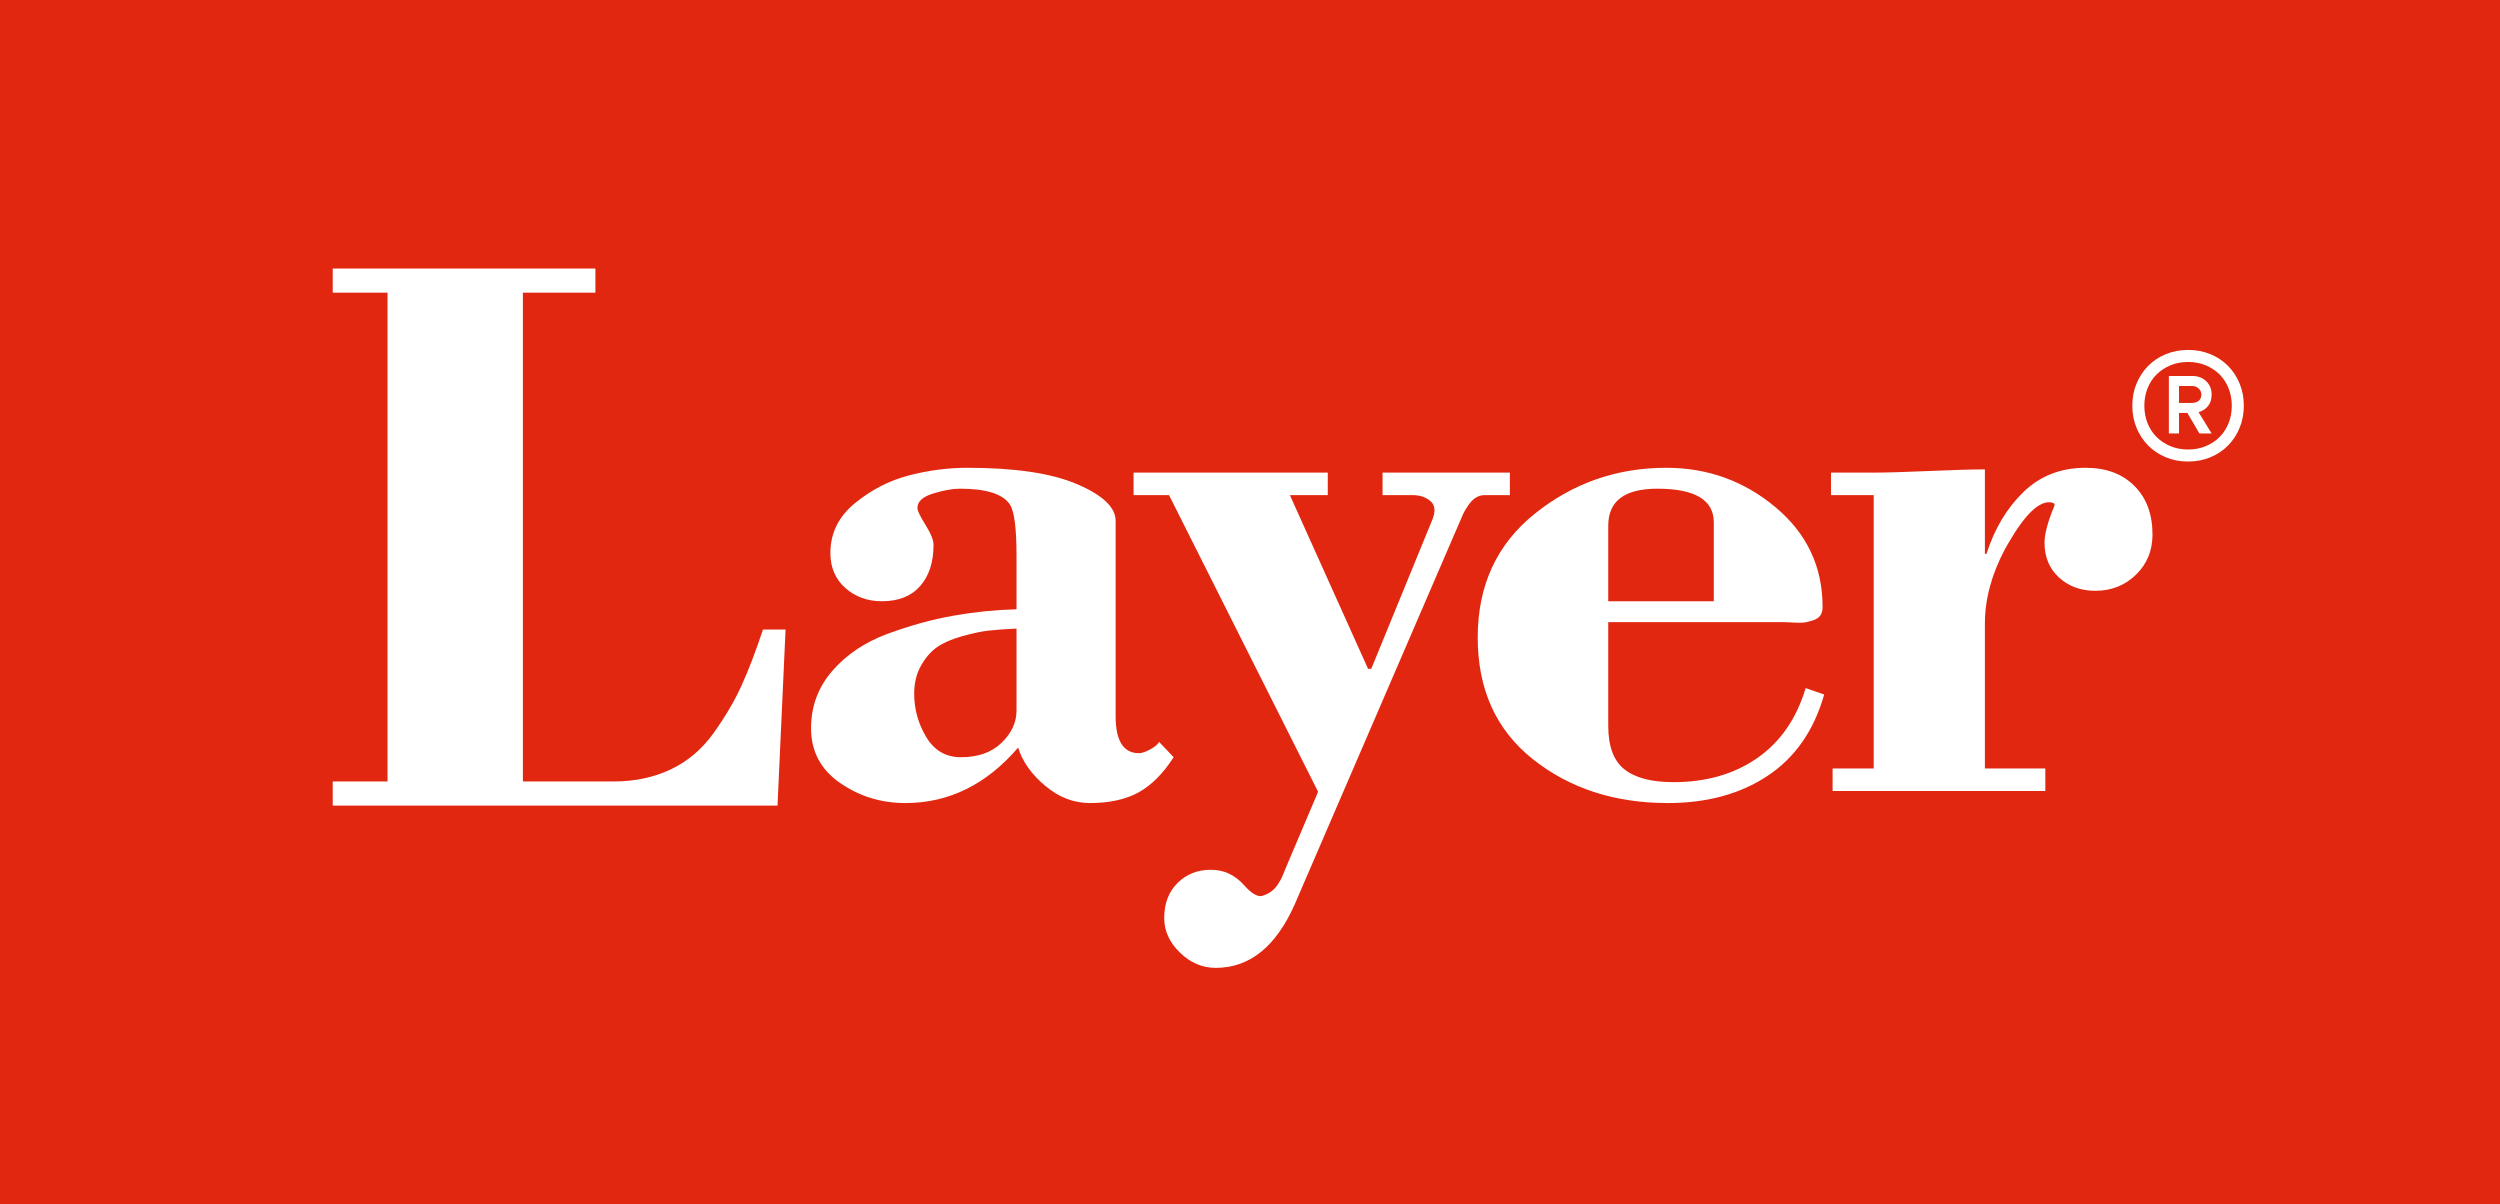 <?xml version="1.0" encoding="UTF-8" standalone="no"?>
<svg width="191px" height="92px" viewBox="0 0 191 92" version="1.1" xmlns="http://www.w3.org/2000/svg" xmlns:xlink="http://www.w3.org/1999/xlink" xmlns:sketch="http://www.bohemiancoding.com/sketch/ns">
    <!-- Generator: Sketch 3.5.1 (25234) - http://www.bohemiancoding.com/sketch -->
    <title>logo</title>
    <desc>Created with Sketch.</desc>
    <defs></defs>
    <g id="Page-1" stroke="none" stroke-width="1" fill="none" fill-rule="evenodd" sketch:type="MSPage">
        <g id="logo" sketch:type="MSLayerGroup">
            <g id="Page-1" sketch:type="MSShapeGroup">
                <g id="Red">
                    <g id="Rectangle-3-+-®-+-Layer">
                        <rect id="Rectangle-3" fill="#E1270F" x="0" y="0" width="191" height="92"></rect>
                        <g id="®-+-Layer" transform="translate(25, 20)" fill="#FFFFFF">
                            <g id="Group">
                                <path d="M137.909,10.996 C137.909,10.382 138.017,9.817 138.234,9.299 C138.45,8.782 138.747,8.332 139.124,7.951 C139.501,7.569 139.95,7.271 140.471,7.057 C140.992,6.842 141.558,6.735 142.171,6.735 C142.784,6.735 143.351,6.842 143.871,7.057 C144.392,7.271 144.841,7.569 145.218,7.951 C145.596,8.332 145.891,8.782 146.106,9.299 C146.32,9.817 146.427,10.382 146.427,10.996 C146.427,11.609 146.32,12.175 146.106,12.692 C145.891,13.21 145.596,13.659 145.218,14.04 C144.841,14.422 144.392,14.721 143.871,14.938 C143.351,15.154 142.784,15.262 142.171,15.262 C141.558,15.262 140.992,15.154 140.471,14.938 C139.95,14.721 139.501,14.422 139.124,14.04 C138.747,13.659 138.45,13.21 138.234,12.692 C138.017,12.175 137.909,11.609 137.909,10.996 L137.909,10.996 L137.909,10.996 Z M138.828,10.996 C138.828,11.483 138.91,11.93 139.075,12.338 C139.24,12.747 139.471,13.098 139.77,13.394 C140.069,13.689 140.422,13.921 140.83,14.089 C141.238,14.258 141.685,14.342 142.171,14.342 C142.657,14.342 143.105,14.258 143.512,14.089 C143.92,13.921 144.272,13.689 144.569,13.394 C144.866,13.098 145.097,12.747 145.261,12.338 C145.426,11.93 145.508,11.483 145.508,10.996 C145.508,10.516 145.426,10.071 145.261,9.659 C145.097,9.247 144.866,8.894 144.569,8.601 C144.272,8.307 143.92,8.076 143.512,7.908 C143.105,7.739 142.657,7.655 142.171,7.655 C141.685,7.655 141.238,7.739 140.83,7.908 C140.422,8.076 140.069,8.307 139.77,8.601 C139.471,8.894 139.24,9.247 139.075,9.659 C138.91,10.071 138.828,10.516 138.828,10.996 L138.828,10.996 L138.828,10.996 Z M140.701,13.118 L140.701,8.724 L142.487,8.724 C142.92,8.724 143.275,8.858 143.553,9.124 C143.83,9.39 143.969,9.729 143.969,10.139 C143.969,10.499 143.877,10.793 143.693,11.022 C143.509,11.25 143.268,11.406 142.97,11.49 L143.969,13.118 L143.038,13.118 L142.125,11.565 L142.148,11.548 L141.476,11.548 L141.476,13.118 L140.701,13.118 L140.701,13.118 Z M141.476,10.783 L142.464,10.783 C142.667,10.783 142.837,10.73 142.975,10.625 C143.113,10.519 143.182,10.357 143.182,10.139 C143.182,9.959 143.113,9.805 142.975,9.679 C142.837,9.552 142.667,9.489 142.464,9.489 L141.476,9.489 L141.476,10.783 L141.476,10.783 Z" id="®"></path>
                                <path d="M34.402,41.548 L0.42,41.548 L0.42,39.705 L4.607,39.705 L4.607,2.359 L0.42,2.359 L0.42,0.516 L20.489,0.516 L20.489,2.359 L14.949,2.359 L14.949,39.705 L21.843,39.705 C23.485,39.705 24.952,39.398 26.245,38.784 C27.538,38.17 28.625,37.248 29.508,36.02 C30.39,34.791 31.098,33.594 31.631,32.427 C32.165,31.26 32.719,29.816 33.293,28.096 L35.017,28.096 L34.402,41.548 L34.402,41.548 Z M52.662,34.289 L52.662,28.024 C51.801,28.064 51.093,28.116 50.539,28.177 C49.985,28.239 49.307,28.382 48.507,28.607 C47.707,28.832 47.071,29.109 46.599,29.436 C46.127,29.764 45.716,30.235 45.368,30.849 C45.019,31.463 44.844,32.18 44.844,32.999 C44.844,34.187 45.152,35.292 45.768,36.316 C46.383,37.34 47.266,37.852 48.415,37.852 C49.728,37.852 50.764,37.483 51.524,36.746 C52.283,36.009 52.662,35.19 52.662,34.289 L52.662,34.289 L52.662,34.289 Z M52.662,26.549 L52.662,22.434 C52.662,20.386 52.498,19.096 52.17,18.564 C51.636,17.745 50.364,17.336 48.353,17.336 C47.779,17.336 47.091,17.458 46.291,17.704 C45.491,17.95 45.091,18.318 45.091,18.81 C45.091,19.015 45.296,19.445 45.706,20.1 C46.117,20.755 46.322,21.267 46.322,21.635 C46.322,22.946 45.983,23.99 45.306,24.768 C44.629,25.546 43.654,25.935 42.382,25.935 C41.274,25.935 40.34,25.597 39.581,24.922 C38.822,24.246 38.442,23.355 38.442,22.25 C38.442,20.734 39.068,19.465 40.32,18.441 C41.571,17.417 42.946,16.711 44.444,16.322 C45.942,15.933 47.43,15.739 48.907,15.739 C52.56,15.739 55.361,16.158 57.31,16.998 C59.26,17.837 60.234,18.769 60.234,19.793 L60.234,34.719 C60.234,36.603 60.829,37.544 62.02,37.544 C62.225,37.544 62.502,37.452 62.851,37.268 C63.199,37.084 63.435,36.889 63.559,36.684 L64.667,37.852 C63.846,39.121 62.943,40.022 61.958,40.554 C60.973,41.087 59.742,41.353 58.264,41.353 C57.033,41.353 55.894,40.913 54.848,40.032 C53.801,39.152 53.114,38.179 52.786,37.114 C50.364,39.94 47.491,41.353 44.167,41.353 C42.32,41.353 40.658,40.841 39.181,39.817 C37.703,38.793 36.965,37.401 36.965,35.64 C36.965,33.961 37.508,32.497 38.596,31.248 C39.684,29.999 41.089,29.058 42.813,28.423 C44.537,27.788 46.209,27.327 47.83,27.041 C49.451,26.754 51.062,26.59 52.662,26.549 L52.662,26.549 L52.662,26.549 Z M61.605,17.827 L61.605,16.107 L76.441,16.107 L76.441,17.827 L73.548,17.827 L79.519,31.095 L79.766,31.095 L84.444,19.67 C84.69,19.055 84.639,18.595 84.29,18.288 C83.941,17.981 83.48,17.827 82.905,17.827 L80.627,17.827 L80.627,16.107 L90.354,16.107 L90.354,17.827 L88.446,17.827 C88.199,17.827 87.974,17.888 87.768,18.011 C87.563,18.134 87.368,18.329 87.184,18.595 C86.999,18.861 86.866,19.086 86.783,19.27 C86.701,19.455 86.578,19.741 86.414,20.13 C86.25,20.519 86.147,20.755 86.106,20.837 L73.917,49.092 C72.481,52.327 70.47,53.945 67.885,53.945 C66.859,53.945 65.945,53.556 65.145,52.778 C64.345,52 63.945,51.119 63.945,50.137 C63.945,49.031 64.283,48.14 64.96,47.465 C65.638,46.789 66.489,46.451 67.515,46.451 C68.5,46.451 69.341,46.84 70.039,47.618 C70.655,48.314 71.147,48.58 71.517,48.417 C71.763,48.335 71.978,48.222 72.163,48.079 C72.348,47.935 72.512,47.751 72.655,47.526 C72.799,47.301 72.902,47.116 72.963,46.973 C73.025,46.83 73.117,46.605 73.24,46.297 C73.363,45.99 73.445,45.796 73.486,45.714 L75.703,40.493 L64.314,17.827 L61.605,17.827 L61.605,17.827 Z M111.351,27.532 L97.87,27.532 L97.87,35.456 C97.87,37.012 98.28,38.118 99.101,38.773 C99.922,39.428 101.174,39.756 102.856,39.756 C105.36,39.756 107.494,39.141 109.258,37.913 C111.023,36.684 112.254,34.903 112.952,32.569 L114.368,33.06 C113.588,35.804 112.152,37.872 110.059,39.264 C107.966,40.657 105.421,41.353 102.425,41.353 C98.362,41.353 94.925,40.237 92.114,38.005 C89.303,35.773 87.897,32.671 87.897,28.699 C87.897,24.727 89.354,21.574 92.268,19.24 C95.182,16.906 98.526,15.739 102.302,15.739 C105.462,15.739 108.243,16.742 110.644,18.748 C113.044,20.755 114.245,23.294 114.245,26.365 C114.245,26.652 114.183,26.877 114.06,27.041 C113.937,27.205 113.742,27.327 113.475,27.409 C113.209,27.491 112.993,27.542 112.829,27.563 C112.665,27.583 112.388,27.583 111.998,27.563 C111.608,27.542 111.392,27.532 111.351,27.532 L111.351,27.532 L111.351,27.532 Z M97.87,25.935 L105.934,25.935 L105.934,19.915 C105.934,18.196 104.498,17.336 101.625,17.336 C99.122,17.336 97.87,18.277 97.87,20.161 L97.87,25.935 L97.87,25.935 Z M126.646,15.861 L126.646,22.311 L126.769,22.311 C127.385,20.386 128.329,18.81 129.601,17.581 C130.873,16.353 132.453,15.739 134.341,15.739 C135.901,15.739 137.142,16.199 138.066,17.121 C138.989,18.042 139.451,19.281 139.451,20.837 C139.451,22.065 139.03,23.089 138.189,23.908 C137.347,24.727 136.311,25.137 135.08,25.137 C133.972,25.137 133.049,24.799 132.31,24.123 C131.571,23.447 131.202,22.557 131.202,21.451 C131.202,20.796 131.448,19.875 131.94,18.687 C132.023,18.523 131.94,18.421 131.694,18.38 C130.791,18.257 129.704,19.301 128.432,21.512 L128.185,21.942 C127.159,23.867 126.646,25.771 126.646,27.655 L126.646,38.711 L131.263,38.711 L131.263,40.431 L115.011,40.431 L115.011,38.711 L118.151,38.711 L118.151,17.827 L114.888,17.827 L114.888,16.107 L118.151,16.107 C119.095,16.107 120.511,16.066 122.399,15.984 C124.287,15.902 125.702,15.861 126.646,15.861 L126.646,15.861 L126.646,15.861 Z" id="Layer"></path>
                            </g>
                        </g>
                    </g>
                </g>
            </g>
        </g>
    </g>
</svg>